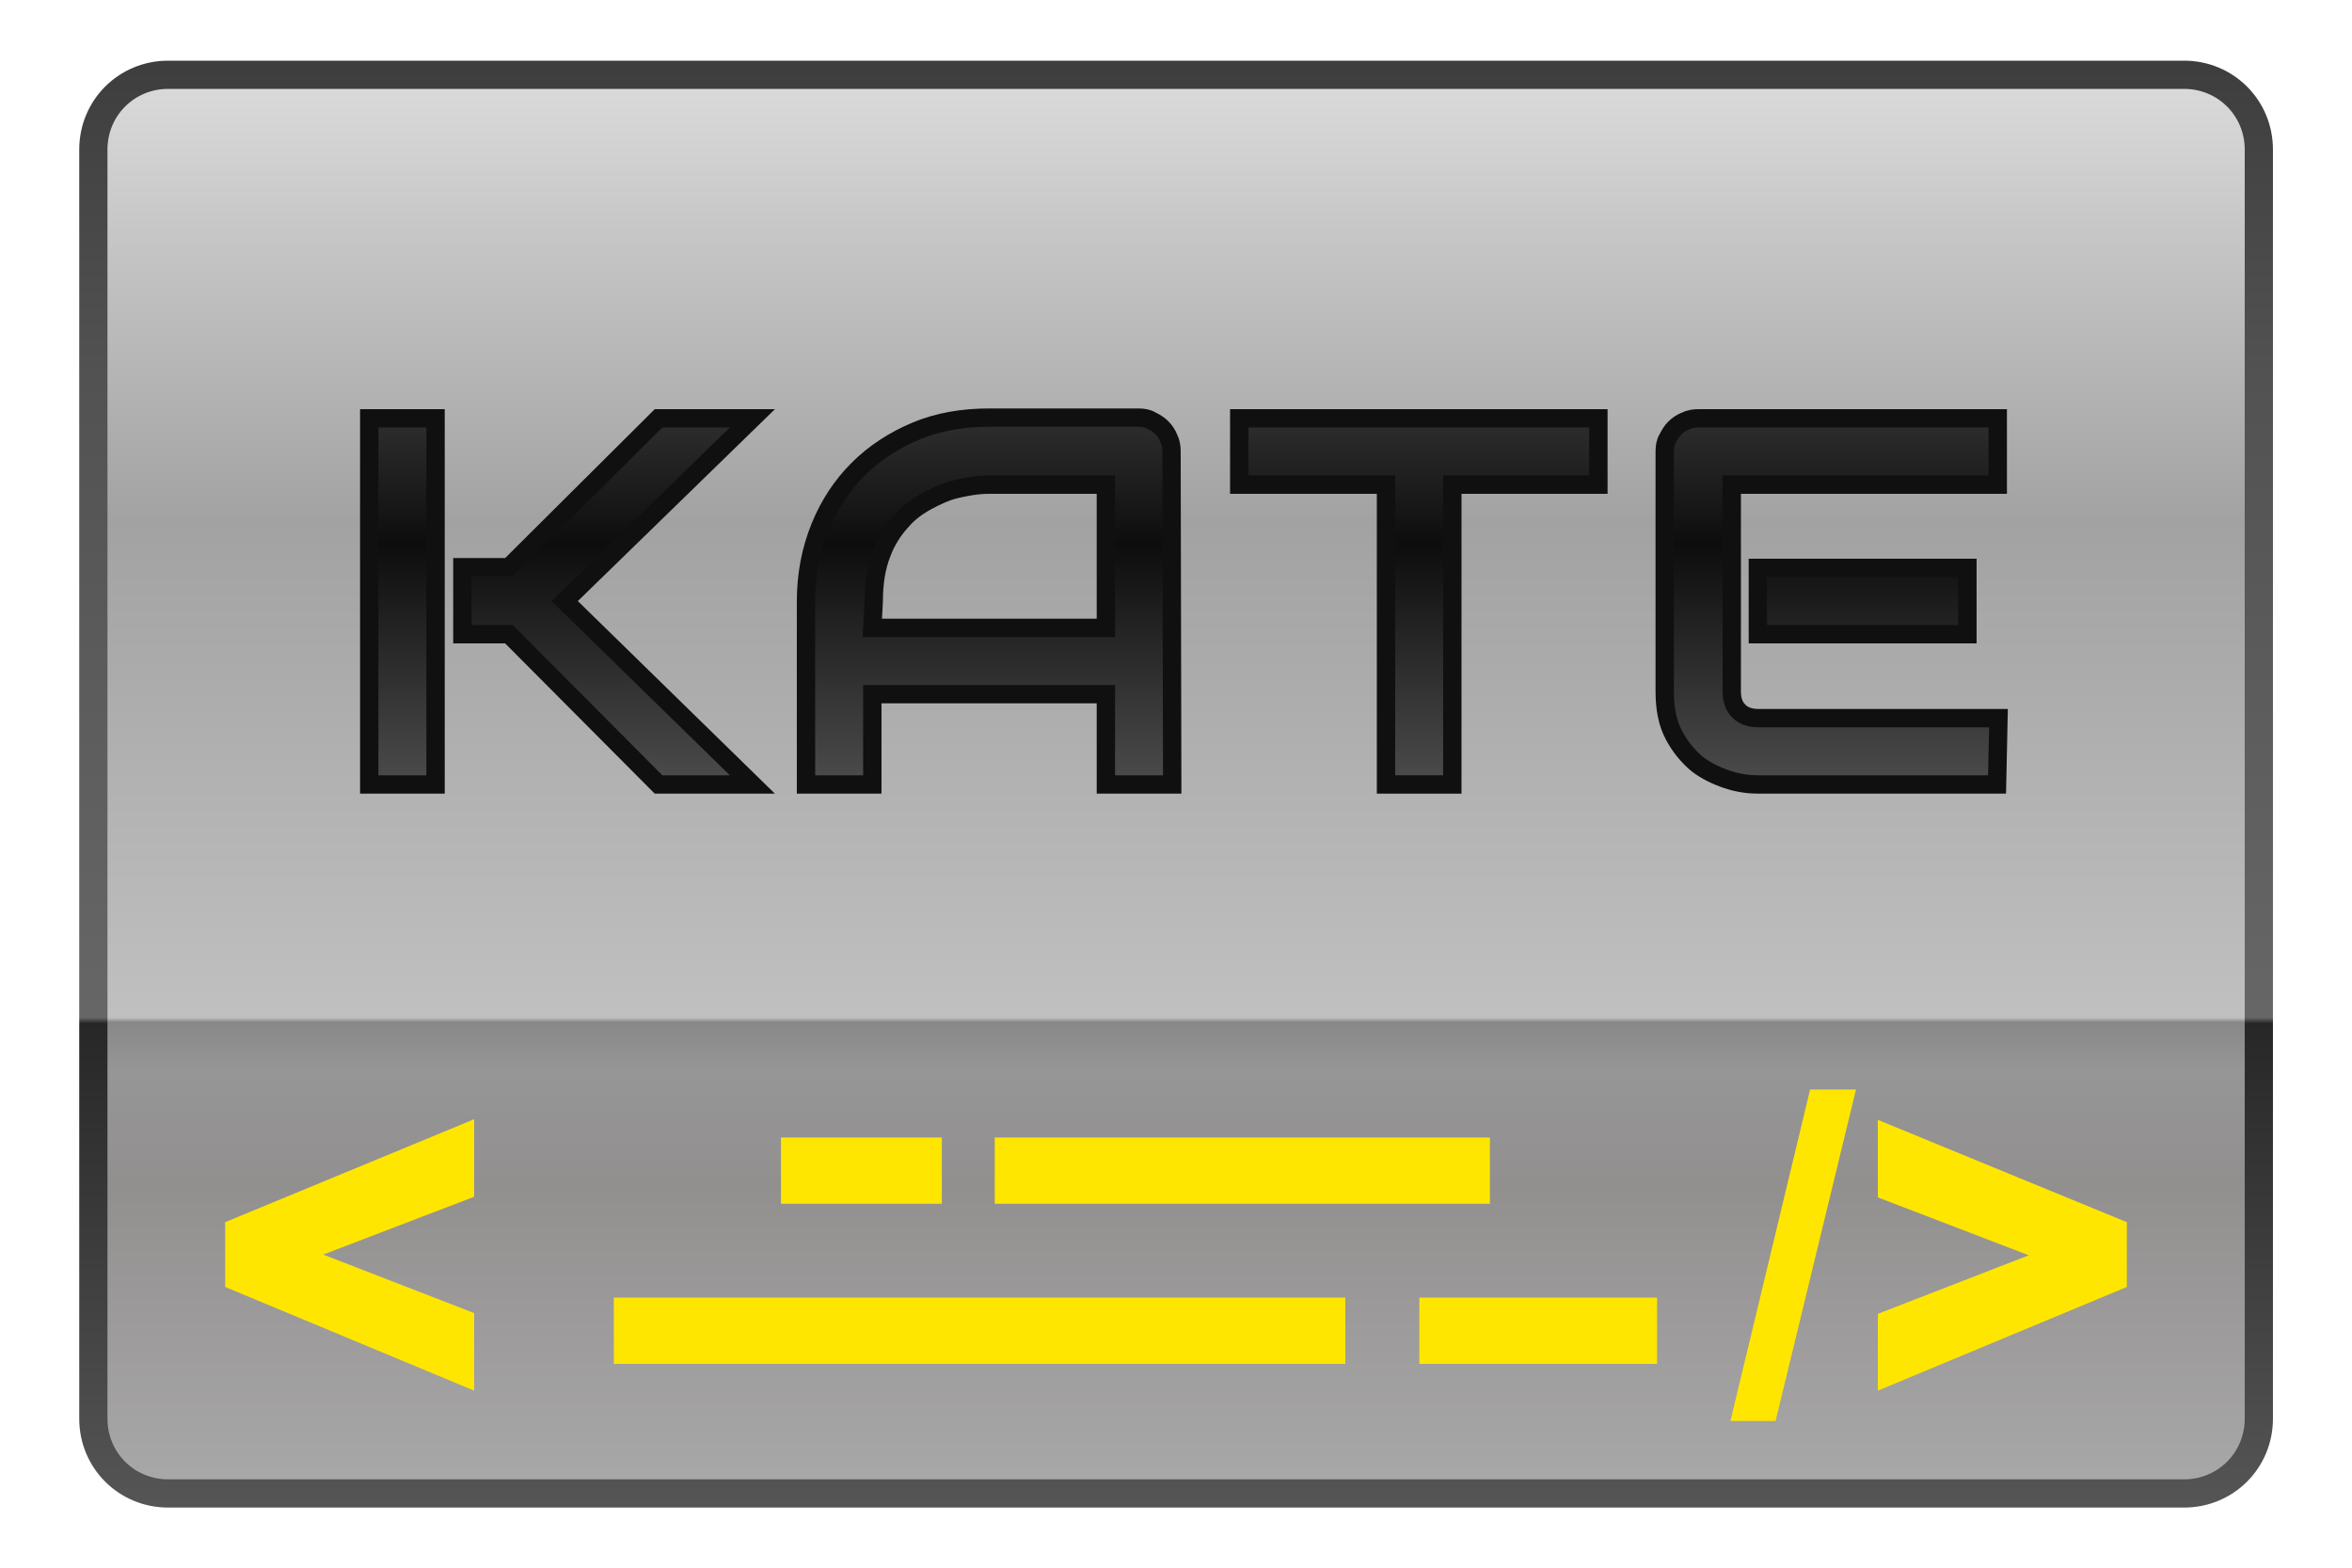 <svg height="150" viewBox="0 0 225 150" width="225" xmlns="http://www.w3.org/2000/svg"><linearGradient id="a" gradientUnits="userSpaceOnUse" spreadMethod="reflect" x1="18.25" x2="18.25" y1="22.26" y2="1.26"><stop offset="0" stop-color="#afafaf"/><stop offset=".26" stop-color="#928f8f"/><stop offset=".337" stop-color="#969696"/><stop offset=".37" stop-color="#888"/><stop offset=".373" stop-color="#c0c0c0"/><stop offset=".708" stop-color="#a2a2a2"/><stop offset="1" stop-color="#d9d9d9"/></linearGradient><linearGradient id="b" gradientUnits="userSpaceOnUse" x1="4.83" x2="4.83" y1=".96" y2="21.77"><stop offset="0" stop-color="#3e3e3e"/><stop offset=".211" stop-color="#525252"/><stop offset=".647" stop-color="#666"/><stop offset=".651" stop-color="#272727"/><stop offset="1" stop-color="#585858"/></linearGradient><linearGradient id="c" gradientUnits="userSpaceOnUse" spreadMethod="reflect" x1="16.67" x2="16.67" y1="11.34" y2="7.72"><stop offset="0" stop-color="#505050"/><stop offset="1" stop-color="#0d0d0d"/></linearGradient><path d="m2.38 1.06h28.57c.59 0 1.06.47 1.06 1.06v17.99c0 .59-.47 1.06-1.06 1.06h-28.57c-.59 0-1.06-.47-1.06-1.06v-17.99c0-.59.47-1.06 1.06-1.06zm0 0" fill="url(#a)" stroke="url(#b)" stroke-width=".4" transform="matrix(6.75 0 0 6.75 .02 0)"/><g fill="#ffe600"><path d="m74.71 108.84h15.39v6.34h-15.39zm0 0"/><path d="m135.78 124.16h22.74v6.34h-22.74zm0 0"/><path d="m95.16 108.84h47.37v6.34h-47.37zm0 0"/><path d="m58.72 124.16h69.98v6.34h-69.98zm0 0"/><path d="m173.16 104.25-7.62 31.71h4.32l7.69-31.71zm6.48 2.9v7.42l14.44 5.54-14.44 5.6v7.35l23.82-9.92v-6.2zm-134.28-.06-23.82 9.85v6.2l23.82 9.92v-7.42l-14.44-5.6 14.44-5.53zm0 0"/></g><g fill="url(#c)" stroke="#101010" stroke-width=".26"><path d="m10.66 11.12h-1.33l-2.12-2.13h-.66v-.95h.66l2.12-2.11h1.33l-2.66 2.59zm-4.49 0h-.94v-5.19h.94zm0 0" transform="matrix(6.75 0 0 6.75 .02 0)"/><path d="m16.61 11.12h-.94v-1.28h-3.31v1.28h-.94v-2.6c0-.38.07-.73.2-1.05s.31-.59.54-.82.51-.41.82-.54.66-.19 1.03-.19h2.12c.07 0 .13.01.18.04.06.03.11.06.15.1.05.05.08.1.1.15.03.06.04.12.04.18zm-4.25-2.22h3.31v-2.03h-1.65c-.03 0-.09 0-.18.01s-.2.03-.32.06-.25.09-.38.16-.26.16-.37.29c-.11.12-.21.27-.28.46-.07.18-.11.4-.11.67zm0 0" transform="matrix(6.75 0 0 6.75 .02 0)"/><path d="m22.65 6.87h-2.07v4.25h-.94v-4.25h-2.08v-.94h5.09zm0 0" transform="matrix(6.75 0 0 6.75 .02 0)"/><path d="m27.88 8.99h-2.97v-.94h2.97zm.42 2.13h-3.39c-.13 0-.28-.02-.43-.07s-.3-.12-.43-.22c-.13-.11-.24-.24-.33-.41s-.13-.37-.13-.62v-3.4c0-.07.01-.13.04-.18.03-.06.06-.11.1-.15.05-.05.1-.08.15-.1.06-.03.12-.04.19-.04h4.24v.94h-3.77v2.93c0 .12.03.21.1.28s.16.1.29.1h3.39zm0 0" transform="matrix(6.75 0 0 6.75 .02 0)"/></g></svg>